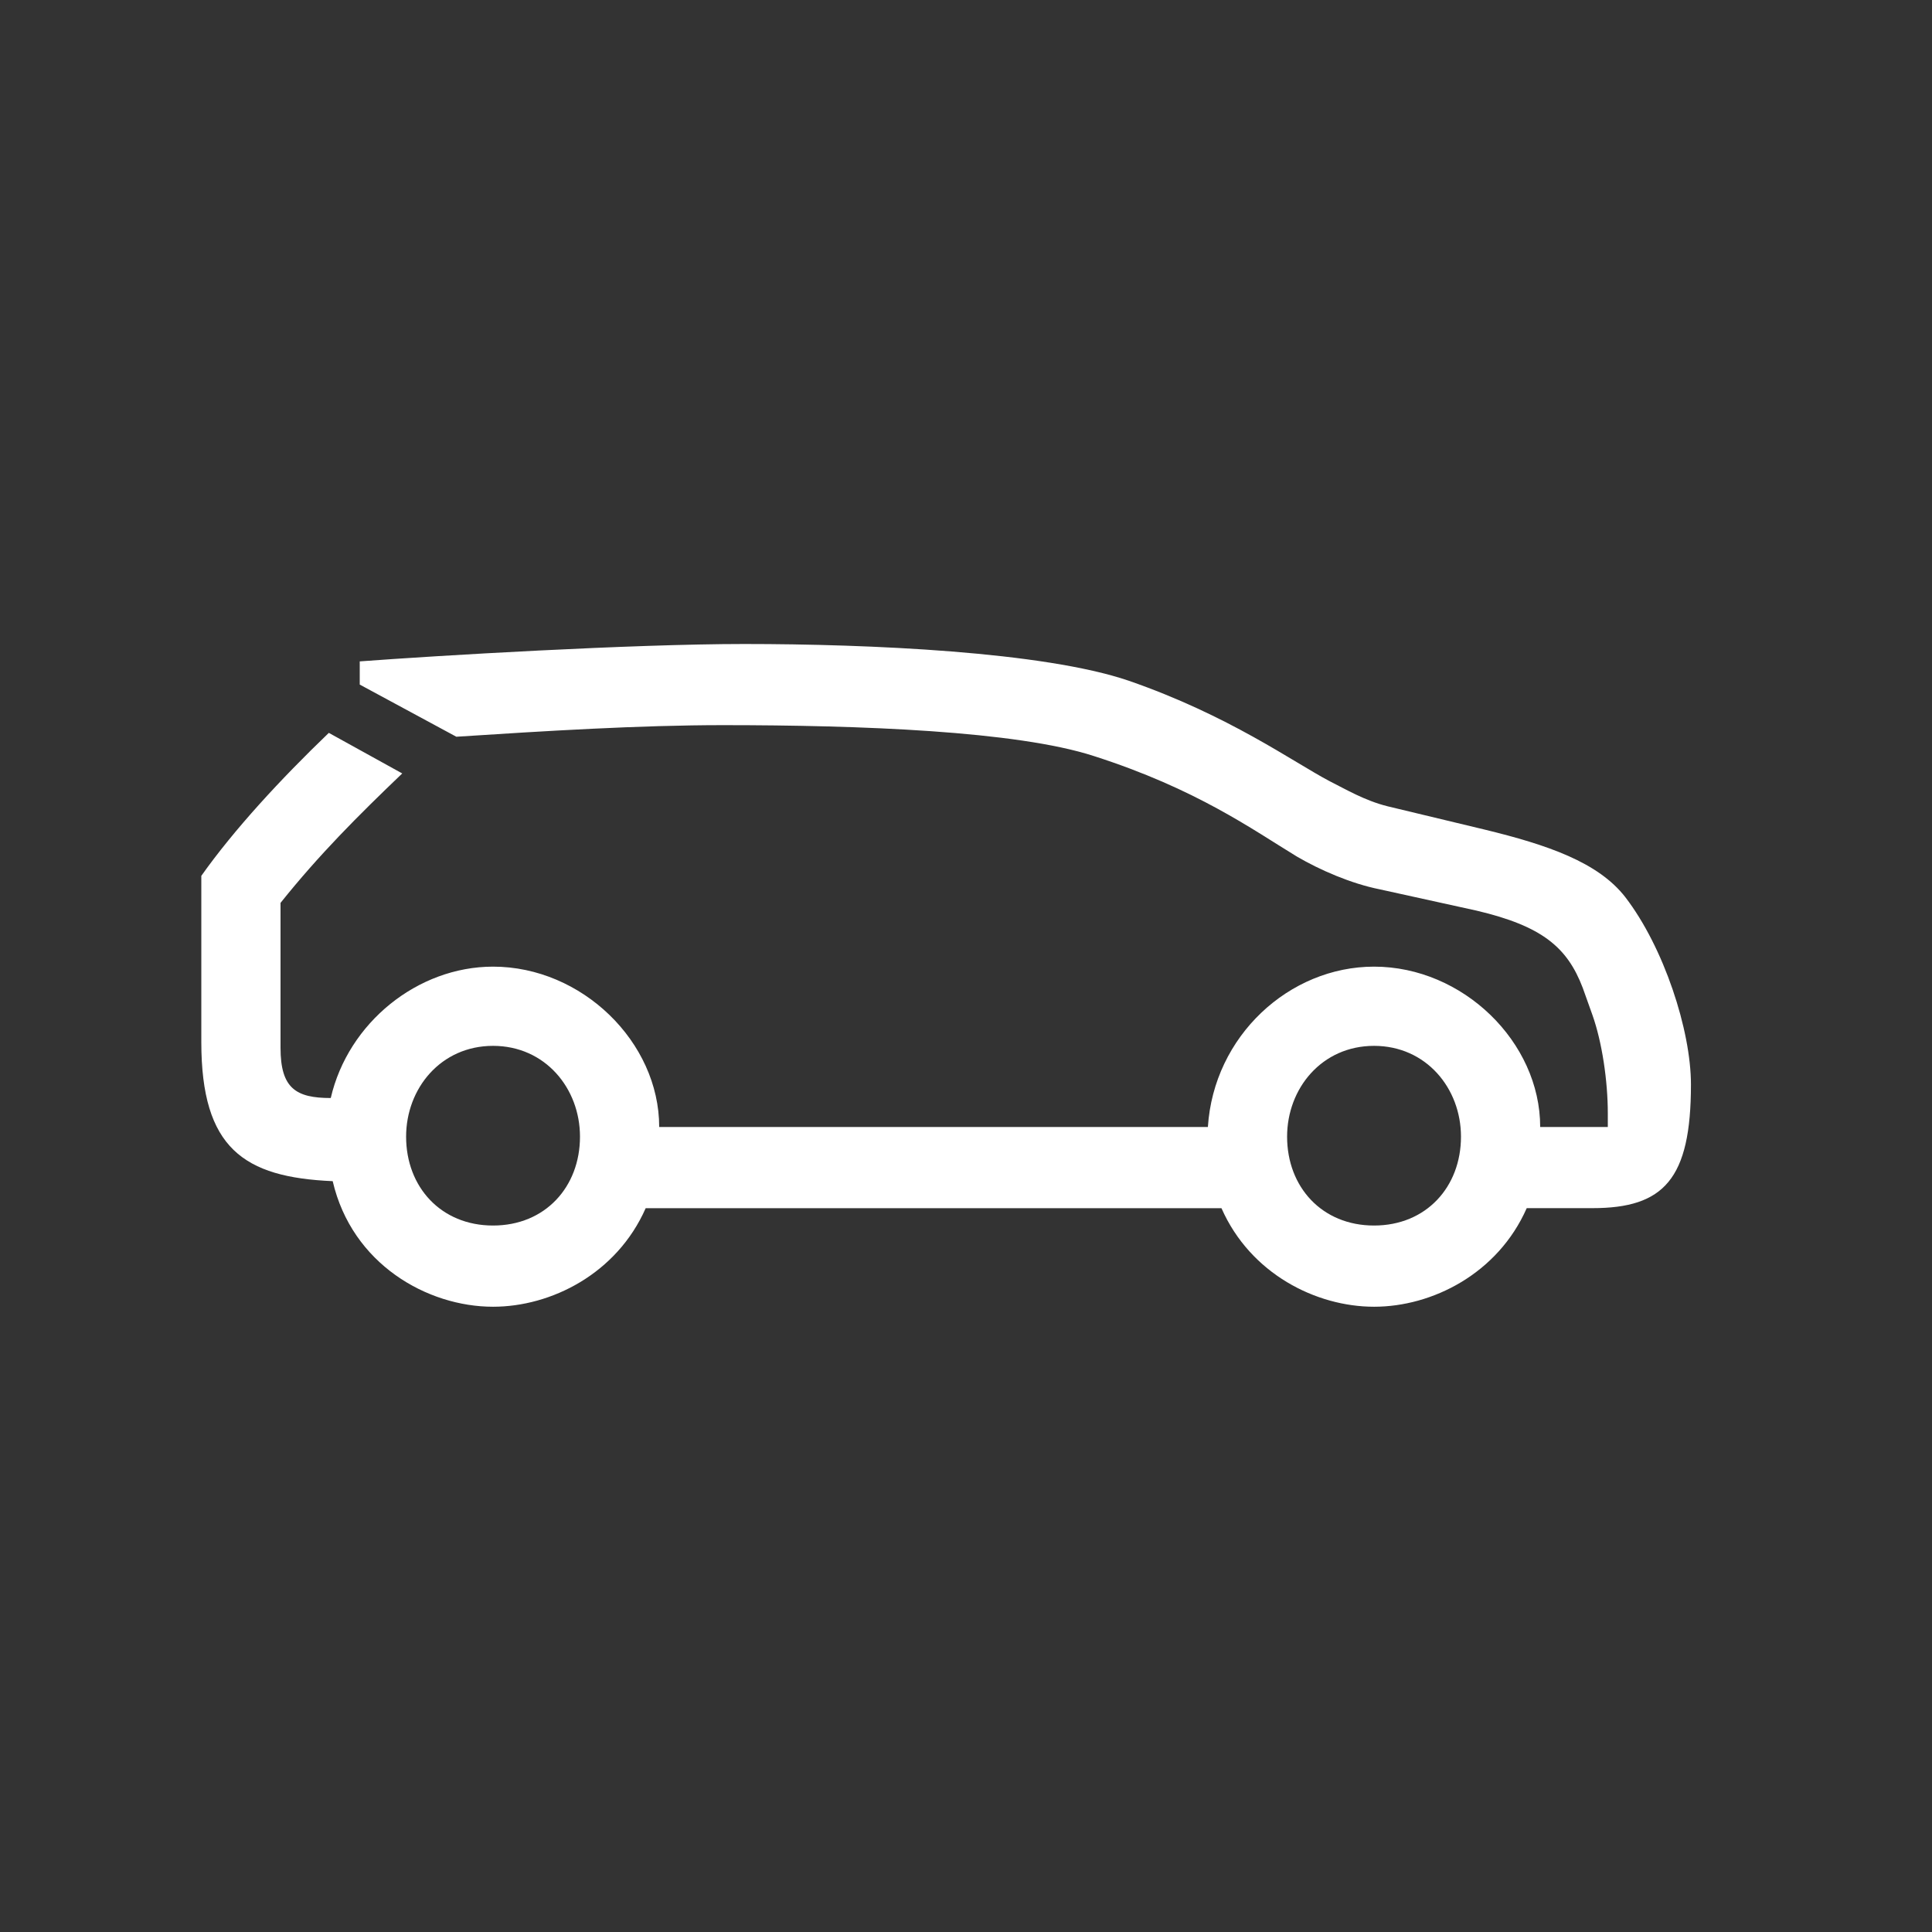 <svg style="width: 30px;margin-bottom: -10px;fill: #ffffff;" viewBox="0 0 30 30" xmlns="http://www.w3.org/2000/svg" class="HeaderButtons__iconSvg"><rect x="0" y="0" width="30" height="30" fill="#333333" stroke="none"/><path fill-rule="evenodd" d="M22.686 17.65c0-.75-.54-1.41-1.35-1.41s-1.35.66-1.35 1.41c0 .78.54 1.38 1.35 1.38s1.35-.6 1.35-1.38m-13.68 0c0-.75-.54-1.41-1.35-1.41s-1.35.66-1.35 1.41c0 .78.54 1.38 1.35 1.38s1.35-.6 1.35-1.38m1.23-.15h8.52c.09-1.41 1.26-2.49 2.58-2.49 1.38 0 2.58 1.17 2.58 2.49h1.05v-.21c0-.51-.09-1.11-.239-1.53l-.15-.42c-.24-.63-.63-.96-1.65-1.2l-1.5-.33c-.45-.09-.93-.3-1.29-.51-.69-.42-1.56-1.05-3.151-1.56-1.2-.39-3.63-.48-5.76-.48-1.29 0-2.76.09-4.14.18l-1.5-.81v-.36c1.2-.09 4.23-.27 5.97-.27 1.95 0 4.65.12 5.97.57 1.56.54 2.55 1.26 3.12 1.56.24.12.54.3.9.39l1.5.36c.99.24 1.771.51 2.191 1.05.6.78 1.02 2.07 1.02 2.91 0 1.47-.42 1.92-1.53 1.92h-1.02c-.45 1.02-1.47 1.531-2.37 1.531-.9 0-1.92-.51-2.37-1.53h-8.941c-.45 1.02-1.47 1.53-2.37 1.53-1.02 0-2.19-.66-2.49-1.95-1.38-.06-2.04-.51-2.04-2.16V13.6c.51-.72 1.23-1.5 1.98-2.22l1.14.63c-.69.66-1.29 1.26-1.89 2.01v2.25c0 .63.24.78.78.78.27-1.17 1.35-2.04 2.52-2.04 1.38 0 2.58 1.17 2.58 2.49"></path></svg>